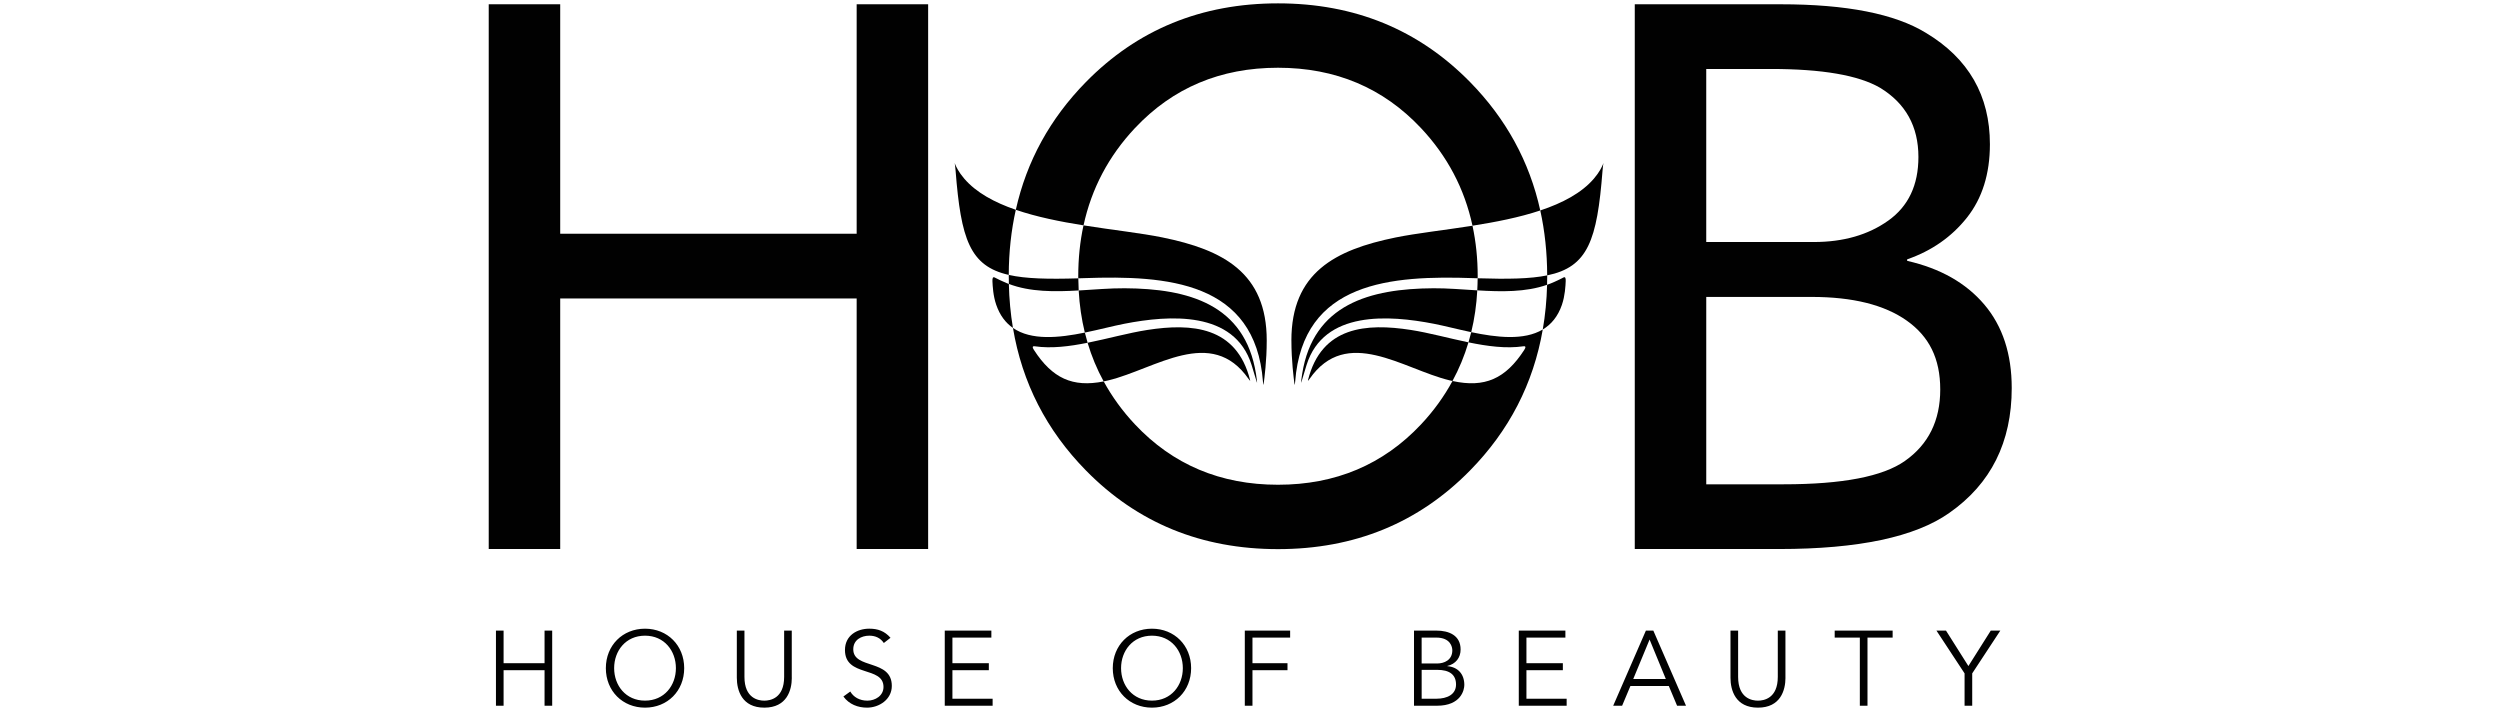 <svg width="218" height="62" viewBox="0 0 218 62" fill="none" xmlns="http://www.w3.org/2000/svg">
<g clip-path="url(#clip0_477_863)">
<path d="M42.617 47.873V0.373H48.85V20.383H74.701V0.373H80.934V47.873H74.701V26.026H48.85V47.873H42.617ZM142.552 47.873V0.373H155.28C161.01 0.373 165.231 1.204 167.943 2.867C171.66 5.097 173.52 8.335 173.52 12.576C173.52 15.157 172.852 17.29 171.519 18.974C170.184 20.657 168.445 21.871 166.304 22.615V22.747C169.191 23.404 171.432 24.673 173.029 26.553C174.625 28.434 175.423 30.862 175.423 33.835C175.423 38.559 173.607 42.19 169.978 44.726C167.003 46.825 162.06 47.875 155.15 47.875H142.554L142.552 47.873ZM148.785 21.104H158.168C160.749 21.104 162.913 20.481 164.663 19.233C166.412 17.988 167.286 16.14 167.286 13.689C167.286 11.021 166.17 9.009 163.94 7.653C162.059 6.56 158.888 6.014 154.426 6.014H148.784V21.104H148.785ZM148.785 42.231H155.544C160.661 42.231 164.182 41.553 166.106 40.196C168.162 38.753 169.189 36.675 169.189 33.963C169.189 31.25 168.216 29.337 166.27 27.959C164.323 26.581 161.557 25.892 157.97 25.892H148.785V42.229V42.231Z" fill="#010101"/>
<path d="M98.967 11.17C102.262 7.662 106.42 5.907 111.44 5.907C116.459 5.907 120.615 7.662 123.912 11.17C126.212 13.619 127.707 16.457 128.401 19.682C130.419 19.365 132.482 18.963 134.312 18.352C133.372 14.091 131.331 10.357 128.186 7.151C123.698 2.58 118.116 0.293 111.44 0.293C104.763 0.293 99.181 2.58 94.694 7.151C91.561 10.342 89.525 14.057 88.579 18.294C90.397 18.918 92.46 19.33 94.484 19.652C95.181 16.439 96.675 13.611 98.967 11.168V11.17ZM128.292 28.965C128.219 29.264 128.139 29.559 128.052 29.853C129.7 30.193 131.34 30.415 132.84 30.196C133.047 30.167 133.07 30.274 132.911 30.518C131.279 33.035 129.471 33.84 126.658 33.224C125.925 34.573 125.014 35.835 123.914 37.007C120.617 40.515 116.459 42.27 111.441 42.27C106.424 42.27 102.266 40.515 98.969 37.007C97.878 35.846 96.972 34.595 96.242 33.26C93.528 33.804 91.76 32.984 90.16 30.518C90.001 30.274 90.025 30.167 90.231 30.196C91.678 30.406 93.252 30.209 94.84 29.888C94.752 29.596 94.672 29.301 94.599 29.002C92.34 29.463 89.932 29.709 88.33 28.596C89.129 33.372 91.251 37.517 94.695 41.026C99.183 45.599 104.765 47.884 111.441 47.884C118.118 47.884 123.7 45.599 128.187 41.026C131.6 37.549 133.712 33.45 134.529 28.731C132.888 29.712 130.505 29.427 128.292 28.965ZM94.062 25.33C94.042 24.981 94.031 24.629 94.028 24.271C91.392 24.351 89.434 24.306 87.965 23.972V24.087C87.965 24.314 87.969 24.538 87.974 24.76C89.829 25.467 91.958 25.449 94.063 25.328L94.062 25.33ZM128.851 24.265C128.848 24.621 128.837 24.972 128.817 25.319C130.913 25.446 133.04 25.488 134.905 24.833C134.91 24.586 134.916 24.338 134.916 24.087V24.013C133.433 24.317 131.471 24.349 128.853 24.265H128.851Z" fill="#010101"/>
<path d="M136.201 26.572C136.471 25.787 136.511 24.936 136.53 24.511C136.543 24.227 136.479 24.122 136.336 24.196C136.124 24.306 135.699 24.525 135.217 24.718C135.113 24.759 135.01 24.798 134.907 24.833C134.873 26.177 134.747 27.477 134.529 28.731C135.261 28.294 135.847 27.607 136.203 26.571L136.201 26.572ZM113.551 32.592C113.474 33.075 113.46 33.254 113.455 33.345C113.45 33.406 113.475 33.341 113.531 33.151C113.615 32.868 113.782 32.3 113.937 31.813C115.436 27.064 121.119 27.469 125.032 28.233C125.977 28.418 127.111 28.717 128.292 28.965C128.575 27.8 128.752 26.587 128.819 25.319C127.509 25.241 126.212 25.129 125 25.136C119.451 25.168 114.521 26.526 113.551 32.592Z" fill="black"/>
<path d="M114.058 33.153C114.037 33.238 114.079 33.204 114.186 33.05C117.426 28.386 122.308 32.169 126.4 33.165C126.486 33.187 126.571 33.206 126.655 33.224C127.235 32.156 127.7 31.033 128.05 29.853C126.338 29.498 124.613 29.018 123.018 28.77C119.158 28.172 115.236 28.443 114.056 33.151L114.058 33.153Z" fill="black"/>
<path d="M112.611 29.689C112.611 30.604 112.662 31.401 112.719 32.053C112.778 32.703 112.842 33.204 112.874 33.457C112.896 33.624 112.917 33.566 112.938 33.283C113.601 24.529 121.327 24.004 128.513 24.255L128.851 24.265C128.851 24.207 128.855 24.148 128.855 24.089C128.855 22.548 128.702 21.079 128.401 19.684C125.927 20.072 123.522 20.337 121.701 20.707C116.408 21.786 112.609 23.783 112.609 29.689H112.611ZM139.775 14.338C139.679 14.557 139.485 14.995 138.995 15.568C137.919 16.83 136.245 17.708 134.312 18.352C134.707 20.146 134.909 22.032 134.914 24.013C138.472 23.281 139.268 20.969 139.741 14.88C139.802 14.111 139.869 14.12 139.773 14.338H139.775ZM84.074 15.568C83.585 14.995 83.392 14.557 83.295 14.338C83.198 14.12 83.266 14.111 83.327 14.88C83.793 20.86 84.567 23.197 87.963 23.972C87.971 21.985 88.175 20.093 88.578 18.294C86.719 17.654 85.117 16.791 84.073 15.567L84.074 15.568ZM87.853 24.718C87.371 24.523 86.945 24.306 86.734 24.196C86.592 24.124 86.528 24.229 86.54 24.511C86.559 24.936 86.598 25.785 86.869 26.572C87.189 27.505 87.697 28.156 88.328 28.596C88.122 27.361 88.003 26.083 87.972 24.762C87.933 24.748 87.894 24.733 87.855 24.718H87.853ZM108.882 33.05C108.989 33.204 109.031 33.238 109.01 33.153C107.832 28.445 103.909 28.174 100.048 28.772C98.398 29.029 96.609 29.534 94.836 29.89C95.188 31.068 95.655 32.192 96.239 33.26C96.379 33.231 96.52 33.201 96.666 33.165C100.758 32.169 105.64 28.386 108.88 33.05H108.882Z" fill="black"/>
<path d="M110.131 33.281C110.153 33.564 110.174 33.623 110.195 33.455C110.227 33.204 110.292 32.702 110.35 32.051C110.409 31.401 110.459 30.602 110.459 29.687C110.459 23.781 106.66 21.784 101.367 20.705C99.501 20.324 97.02 20.057 94.482 19.651C94.177 21.056 94.023 22.535 94.023 24.087C94.023 24.149 94.026 24.208 94.026 24.27C94.201 24.265 94.375 24.26 94.555 24.253C101.741 24.002 109.467 24.525 110.13 33.281H110.131Z" fill="black"/>
<path d="M109.134 31.812C109.289 32.302 109.457 32.868 109.54 33.151C109.596 33.34 109.622 33.404 109.617 33.345C109.61 33.254 109.597 33.074 109.521 32.592C108.551 26.526 103.622 25.168 98.072 25.136C96.801 25.129 95.438 25.25 94.062 25.33C94.131 26.606 94.311 27.831 94.597 29.002C95.845 28.747 97.047 28.427 98.04 28.233C101.951 27.469 107.634 27.063 109.134 31.812Z" fill="black"/>
<path d="M43.247 54.988H43.913V57.829H47.485V54.988H48.151V61.542H47.485V58.441H43.913V61.542H43.247V54.988ZM56.246 61.707C54.293 61.707 52.83 60.255 52.83 58.265C52.83 56.275 54.293 54.822 56.246 54.822C58.199 54.822 59.662 56.275 59.662 58.265C59.662 60.255 58.199 61.707 56.246 61.707ZM56.246 55.431C54.562 55.431 53.553 56.755 53.553 58.263C53.553 59.771 54.562 61.095 56.246 61.095C57.93 61.095 58.939 59.771 58.939 58.263C58.939 56.755 57.93 55.431 56.246 55.431ZM69.046 59.098C69.046 60.191 68.612 61.707 66.648 61.707C64.685 61.707 64.251 60.189 64.251 59.098V54.988H64.916V59.023C64.916 60.912 66.148 61.097 66.646 61.097C67.145 61.097 68.377 60.912 68.377 59.023V54.988H69.042V59.098H69.046ZM77.07 56.07C76.783 55.645 76.358 55.431 75.803 55.431C75.117 55.431 74.405 55.792 74.405 56.617C74.405 58.384 77.766 57.45 77.766 59.81C77.766 61.004 76.646 61.707 75.609 61.707C74.813 61.707 74.044 61.421 73.544 60.735L74.145 60.301C74.423 60.782 74.95 61.097 75.635 61.097C76.321 61.097 77.041 60.671 77.041 59.902C77.041 58.051 73.681 59.078 73.681 56.681C73.681 55.413 74.736 54.821 75.801 54.821C76.541 54.821 77.134 55.023 77.652 55.616L77.068 56.07H77.07ZM83.049 60.931H86.557V61.542H82.383V54.988H86.447V55.598H83.051V57.829H86.226V58.439H83.051V60.929L83.049 60.931ZM100.45 61.707C98.497 61.707 97.034 60.255 97.034 58.265C97.034 56.275 98.497 54.822 100.45 54.822C102.403 54.822 103.866 56.275 103.866 58.265C103.866 60.255 102.403 61.707 100.45 61.707ZM100.45 55.431C98.766 55.431 97.757 56.755 97.757 58.263C97.757 59.771 98.766 61.095 100.45 61.095C102.134 61.095 103.143 59.771 103.143 58.263C103.143 56.755 102.134 55.431 100.45 55.431ZM109.213 61.542H108.547V54.988H112.5V55.598H109.215V57.829H112.269V58.439H109.215V61.54L109.213 61.542ZM123.301 54.988H125.254C126.336 54.988 127.365 55.395 127.365 56.636C127.365 57.348 126.94 57.904 126.208 58.071V58.089C127.125 58.163 127.689 58.774 127.689 59.726C127.689 60.152 127.411 61.54 125.3 61.54H123.301V54.986V54.988ZM123.967 57.857H125.309C125.948 57.857 126.642 57.551 126.642 56.709C126.642 56.44 126.503 55.598 125.245 55.598H123.967V57.857ZM123.967 60.929H125.245C126.208 60.929 126.966 60.55 126.966 59.689C126.966 58.827 126.393 58.411 125.329 58.411H123.969V60.928L123.967 60.929ZM133.104 60.931H136.612V61.542H132.438V54.988H136.502V55.598H133.105V57.829H136.281V58.439H133.105V60.929L133.104 60.931ZM141.448 61.542H140.67L143.522 54.988H144.17L147.021 61.542H146.243L145.521 59.821H142.171L141.448 61.542ZM142.42 59.21H145.261L143.844 55.767L142.418 59.21H142.42ZM155.693 59.098C155.693 60.191 155.259 61.707 153.296 61.707C151.332 61.707 150.898 60.189 150.898 59.098V54.988H151.564V59.023C151.564 60.912 152.796 61.097 153.294 61.097C153.792 61.097 155.024 60.912 155.024 59.023V54.988H155.69V59.098H155.693ZM162.843 61.542H162.178V55.598H159.985V54.988H165.038V55.598H162.845V61.542H162.843ZM171.977 61.542H171.311V58.719L168.858 54.988H169.691L171.644 58.08L173.596 54.988H174.429L171.977 58.719V61.542Z" fill="#010101"/>
</g>
<defs>
<clipPath id="clip0_477_863">
<rect width="216.553" height="61.414" fill="white" transform="translate(0.743 0.293)"/>
</clipPath>
</defs>
</svg>
